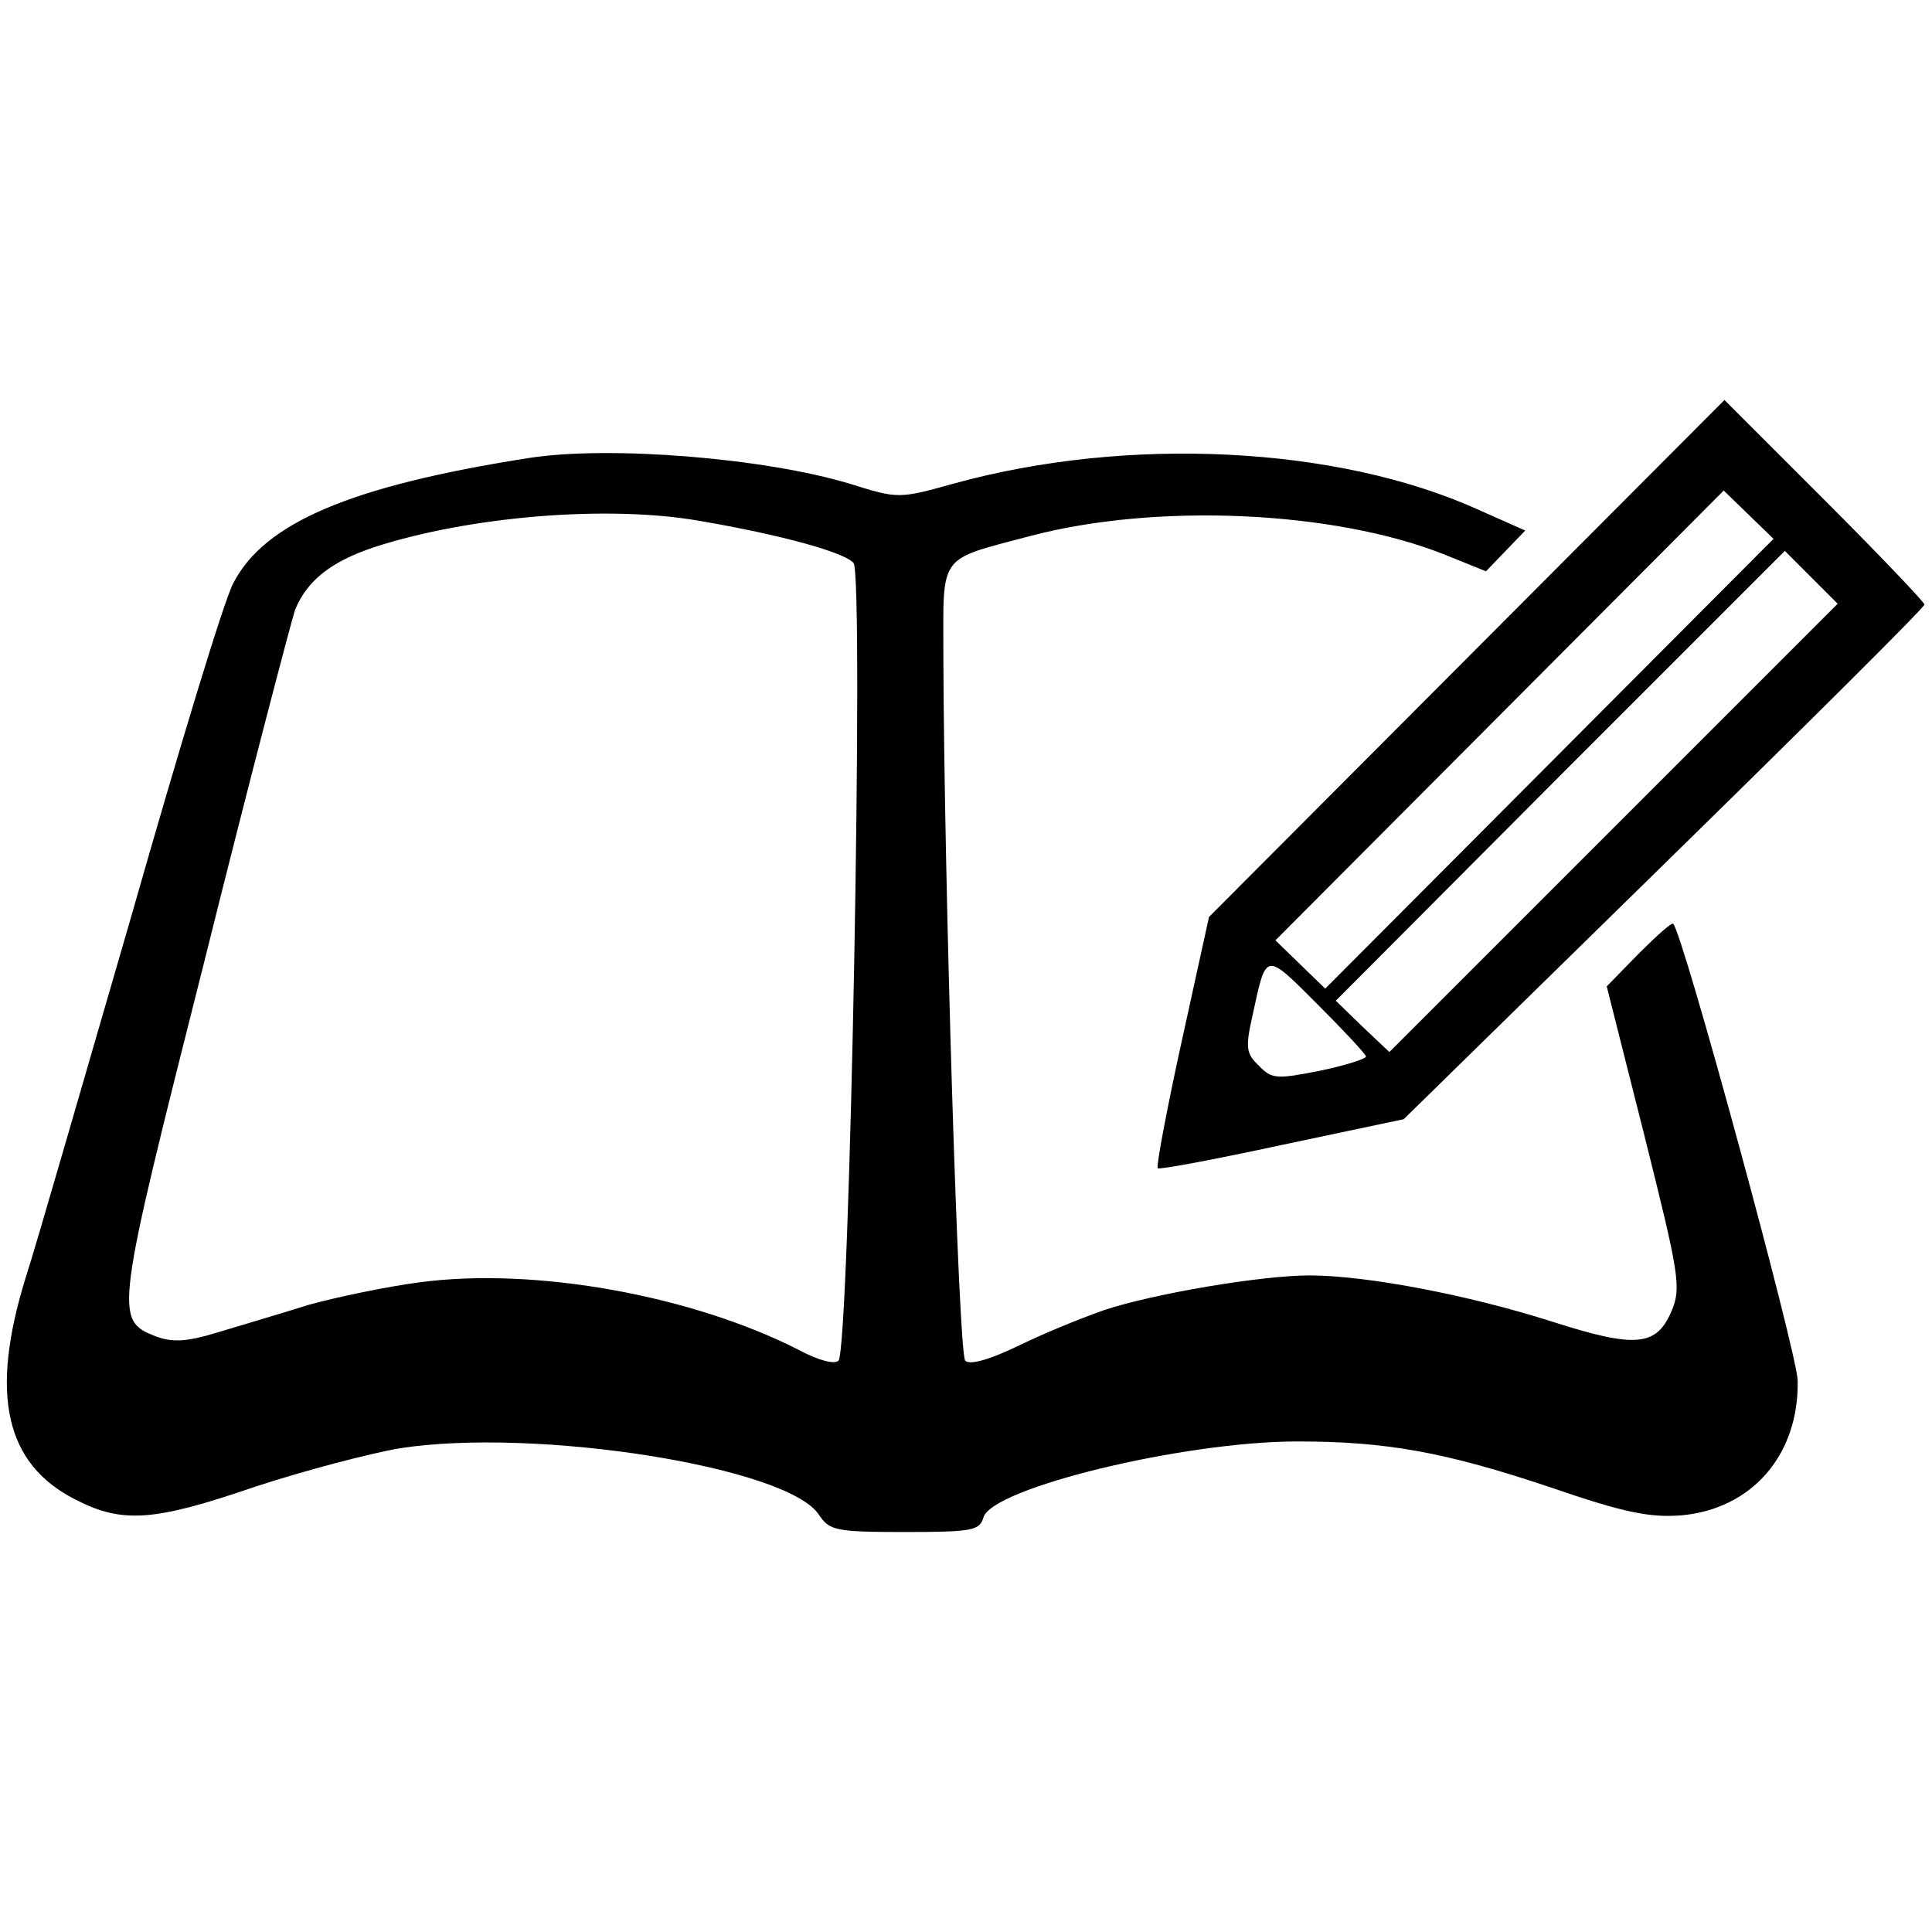 <?xml version="1.0" standalone="no"?>
<!DOCTYPE svg PUBLIC "-//W3C//DTD SVG 20010904//EN"
 "http://www.w3.org/TR/2001/REC-SVG-20010904/DTD/svg10.dtd">
<svg version="1.0" xmlns="http://www.w3.org/2000/svg"
 width="256pt" height="256pt" viewBox="0 0 256 256"
 preserveAspectRatio="xMidYMid meet">

<g transform="translate(0,256) scale(0.1,-0.1)"
fill="#000000" stroke="none">
<path d="M1943 1687 l-341 -342 -36 -164 c-20 -91 -34 -166 -32 -169 3 -2 77
12 165 31 l161 34 345 338 c190 186 345 340 345 344 0 3 -60 66 -133 139
l-132 132 -342 -343z m110 -139 l-297 -298 -33 32 -33 32 297 298 297 298 33
-32 33 -32 -297 -298z m85 -85 l-297 -297 -36 34 -35 34 297 298 298 298 35
-35 35 -35 -297 -297z m-328 -303 c0 -3 -28 -12 -62 -19 -56 -11 -63 -11 -80
7 -17 16 -18 24 -8 68 18 83 16 83 85 14 36 -36 65 -67 65 -70z"/>
<path d="M700 1953 c-236 -37 -350 -86 -391 -166 -12 -22 -72 -220 -135 -441
-64 -220 -126 -436 -140 -479 -48 -155 -27 -247 66 -294 62 -32 104 -29 238
17 64 21 151 44 192 51 181 28 514 -25 555 -88 14 -21 22 -23 114 -23 89 0 99
2 104 19 10 39 265 101 416 101 118 0 196 -14 336 -61 96 -33 130 -40 172 -37
94 8 157 80 155 179 -1 37 -152 593 -165 605 -2 2 -22 -16 -46 -40 l-42 -43
50 -198 c46 -184 49 -201 36 -232 -20 -47 -47 -50 -159 -14 -110 35 -245 61
-321 61 -63 0 -206 -24 -272 -46 -26 -9 -76 -29 -111 -46 -41 -20 -67 -27 -73
-21 -9 9 -28 633 -29 935 0 136 -8 125 116 158 168 44 401 33 546 -24 l57 -23
26 27 26 27 -63 28 c-186 84 -464 98 -695 34 -72 -20 -73 -20 -137 0 -112 34
-319 51 -426 34z m226 -83 c111 -19 193 -42 205 -56 14 -17 -5 -1042 -20
-1057 -5 -5 -26 0 -52 14 -143 73 -351 110 -502 90 -46 -6 -112 -20 -148 -30
-35 -11 -89 -27 -119 -36 -42 -13 -61 -14 -83 -6 -56 22 -55 27 64 498 60 241
115 450 120 465 16 39 48 64 105 83 126 41 309 56 430 35z"/>
</g>
</svg>
